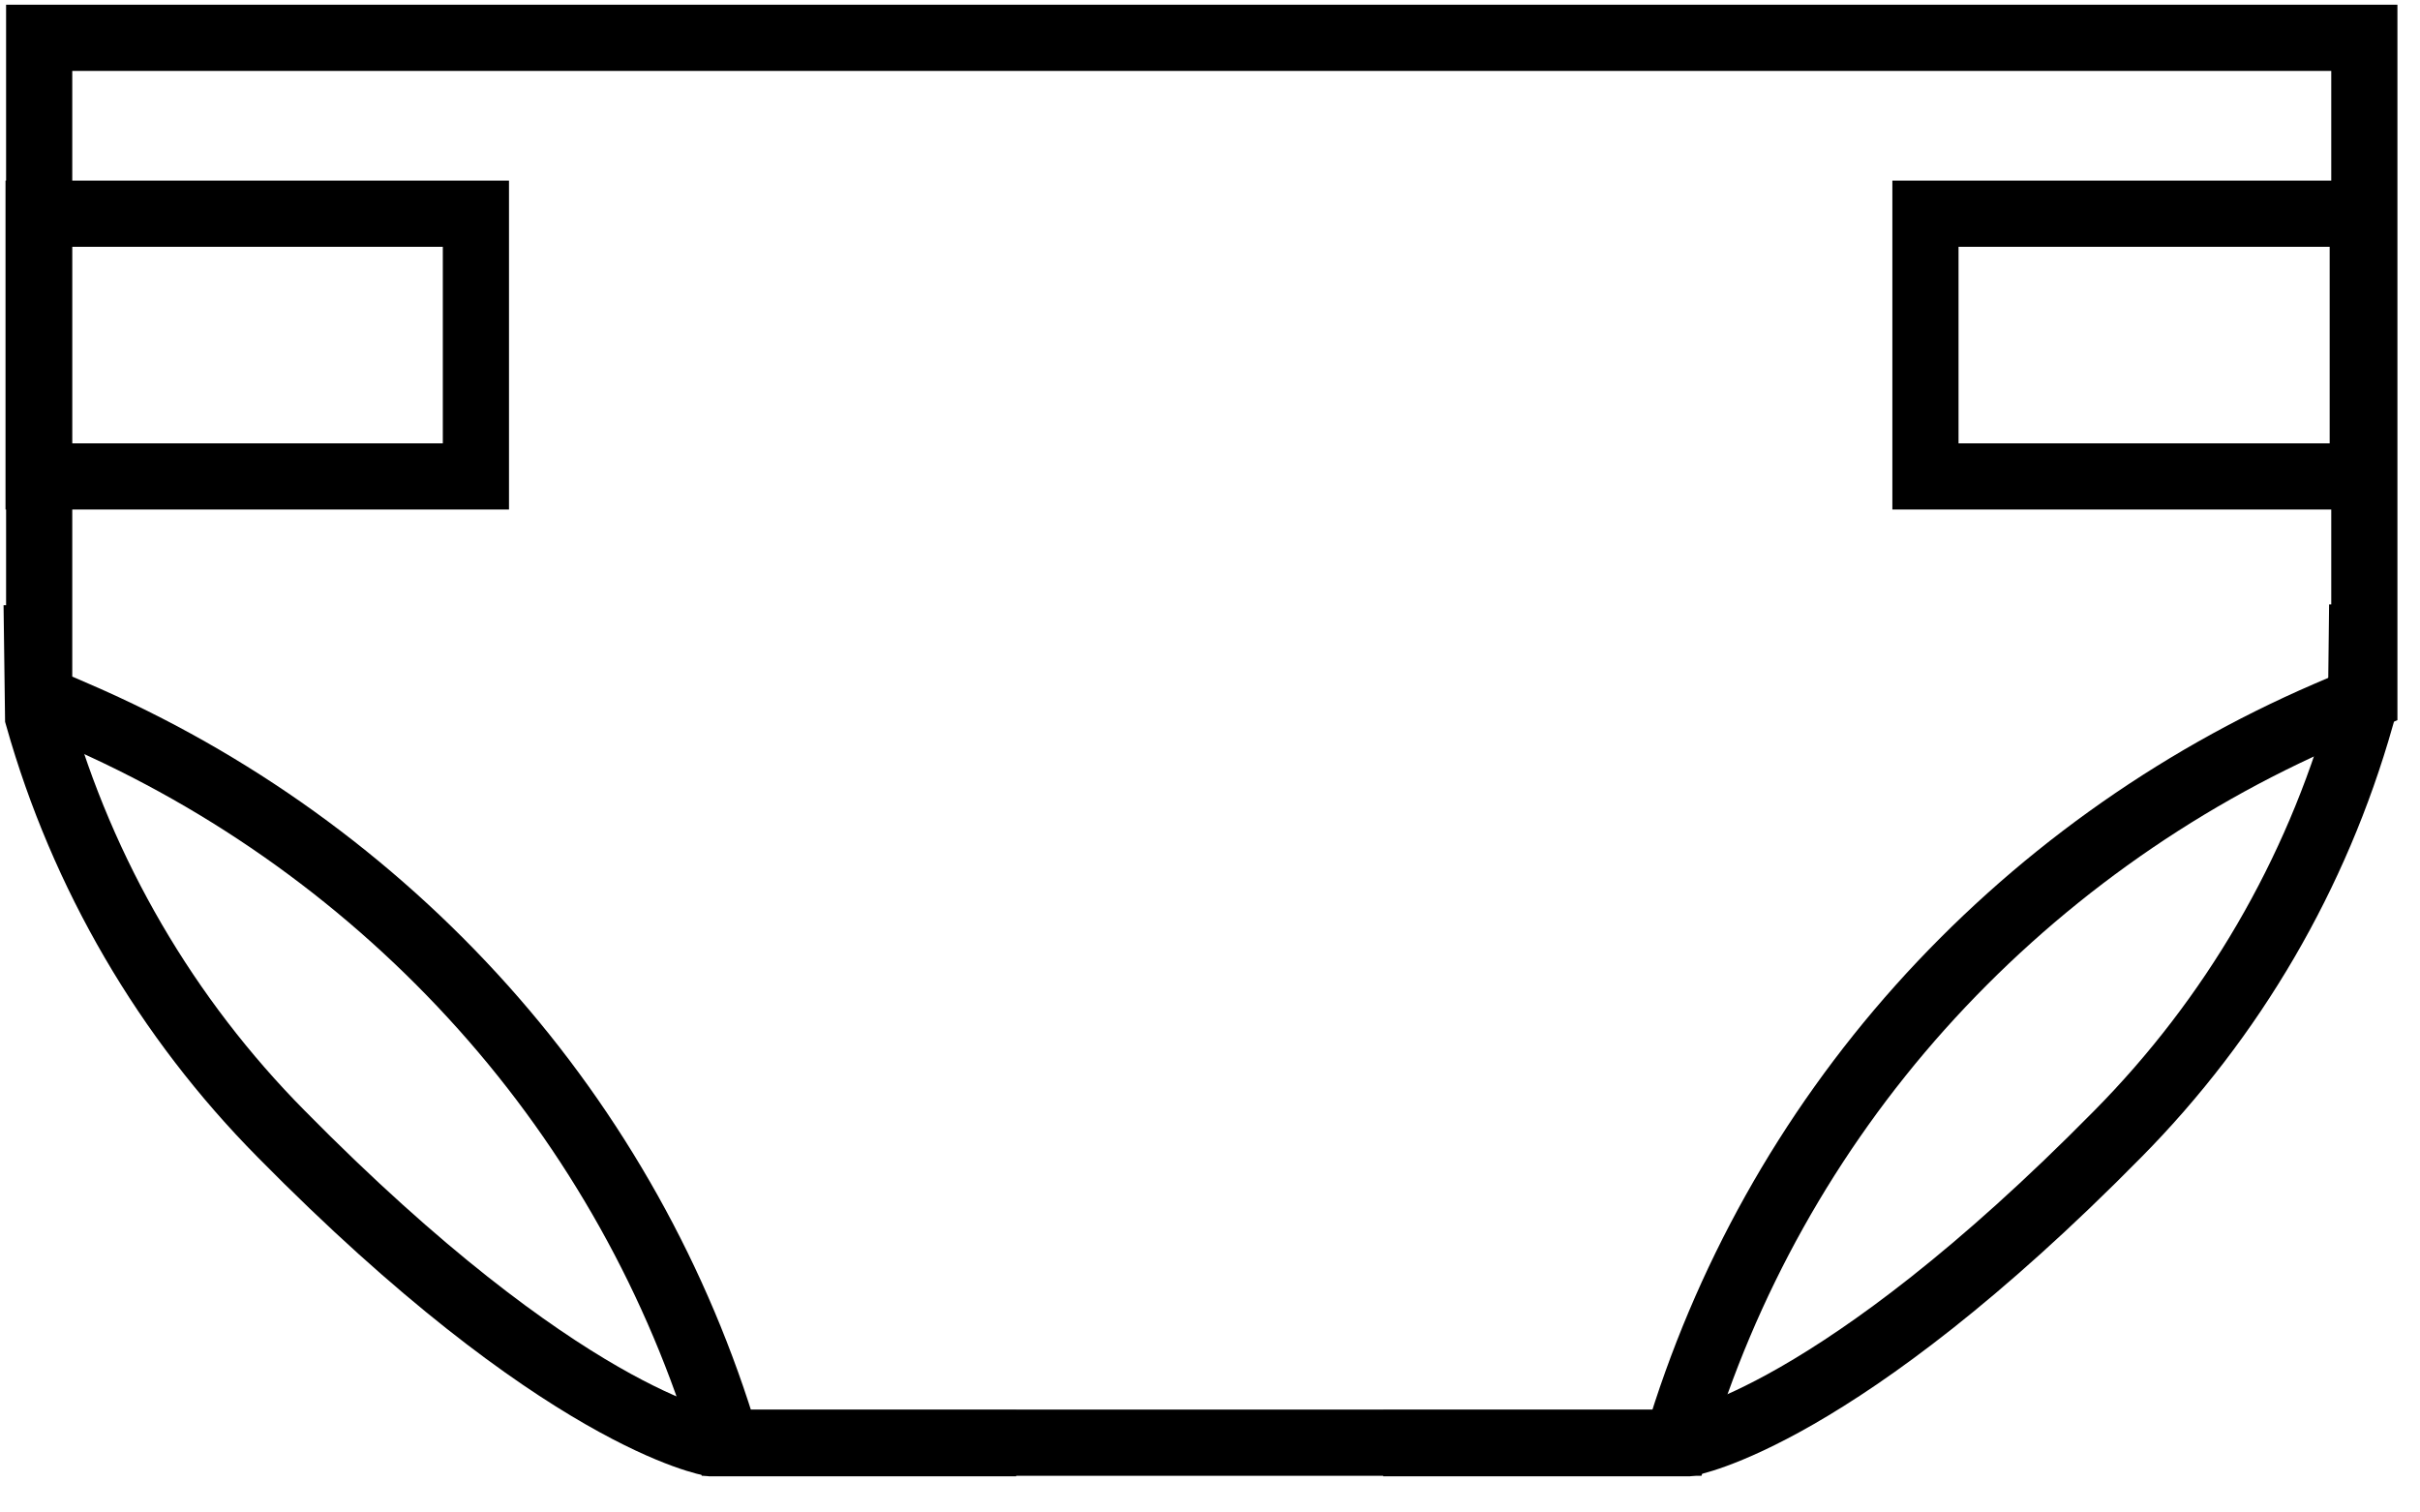 <svg width="64" height="40" viewBox="0 0 64 40" fill="none" xmlns="http://www.w3.org/2000/svg">
<path d="M62.486 5.652H50.921V12.6H62.486V5.652Z" stroke="black" stroke-width="1.75" stroke-miterlimit="10"/>
<path d="M31.747 1H1.036V18.469L1.996 18.884C6.111 20.657 9.791 23.305 12.779 26.644C15.745 29.96 17.942 33.89 19.212 38.154H44.346C45.616 33.89 47.813 29.96 50.779 26.644C53.768 23.306 57.448 20.658 61.562 18.884L62.528 18.469V1H31.747Z" stroke="black" stroke-width="1.75" stroke-miterlimit="10"/>
<path d="M1.021 12.6L12.586 12.6V5.652L1.021 5.652V12.6Z" stroke="black" stroke-width="1.75" stroke-miterlimit="10"/>
<path d="M0.969 15.994L1.008 18.963C2.185 23.125 4.398 26.921 7.442 29.994C14.864 37.526 18.823 38.169 18.823 38.169H26.875" stroke="black" stroke-width="1.75" stroke-miterlimit="10"/>
<path d="M62.471 15.994L62.437 18.963C61.258 23.125 59.045 26.919 56.003 29.994C48.581 37.526 44.622 38.169 44.622 38.169H36.58" stroke="black" stroke-width="1.75" stroke-miterlimit="10"/>
</svg>
